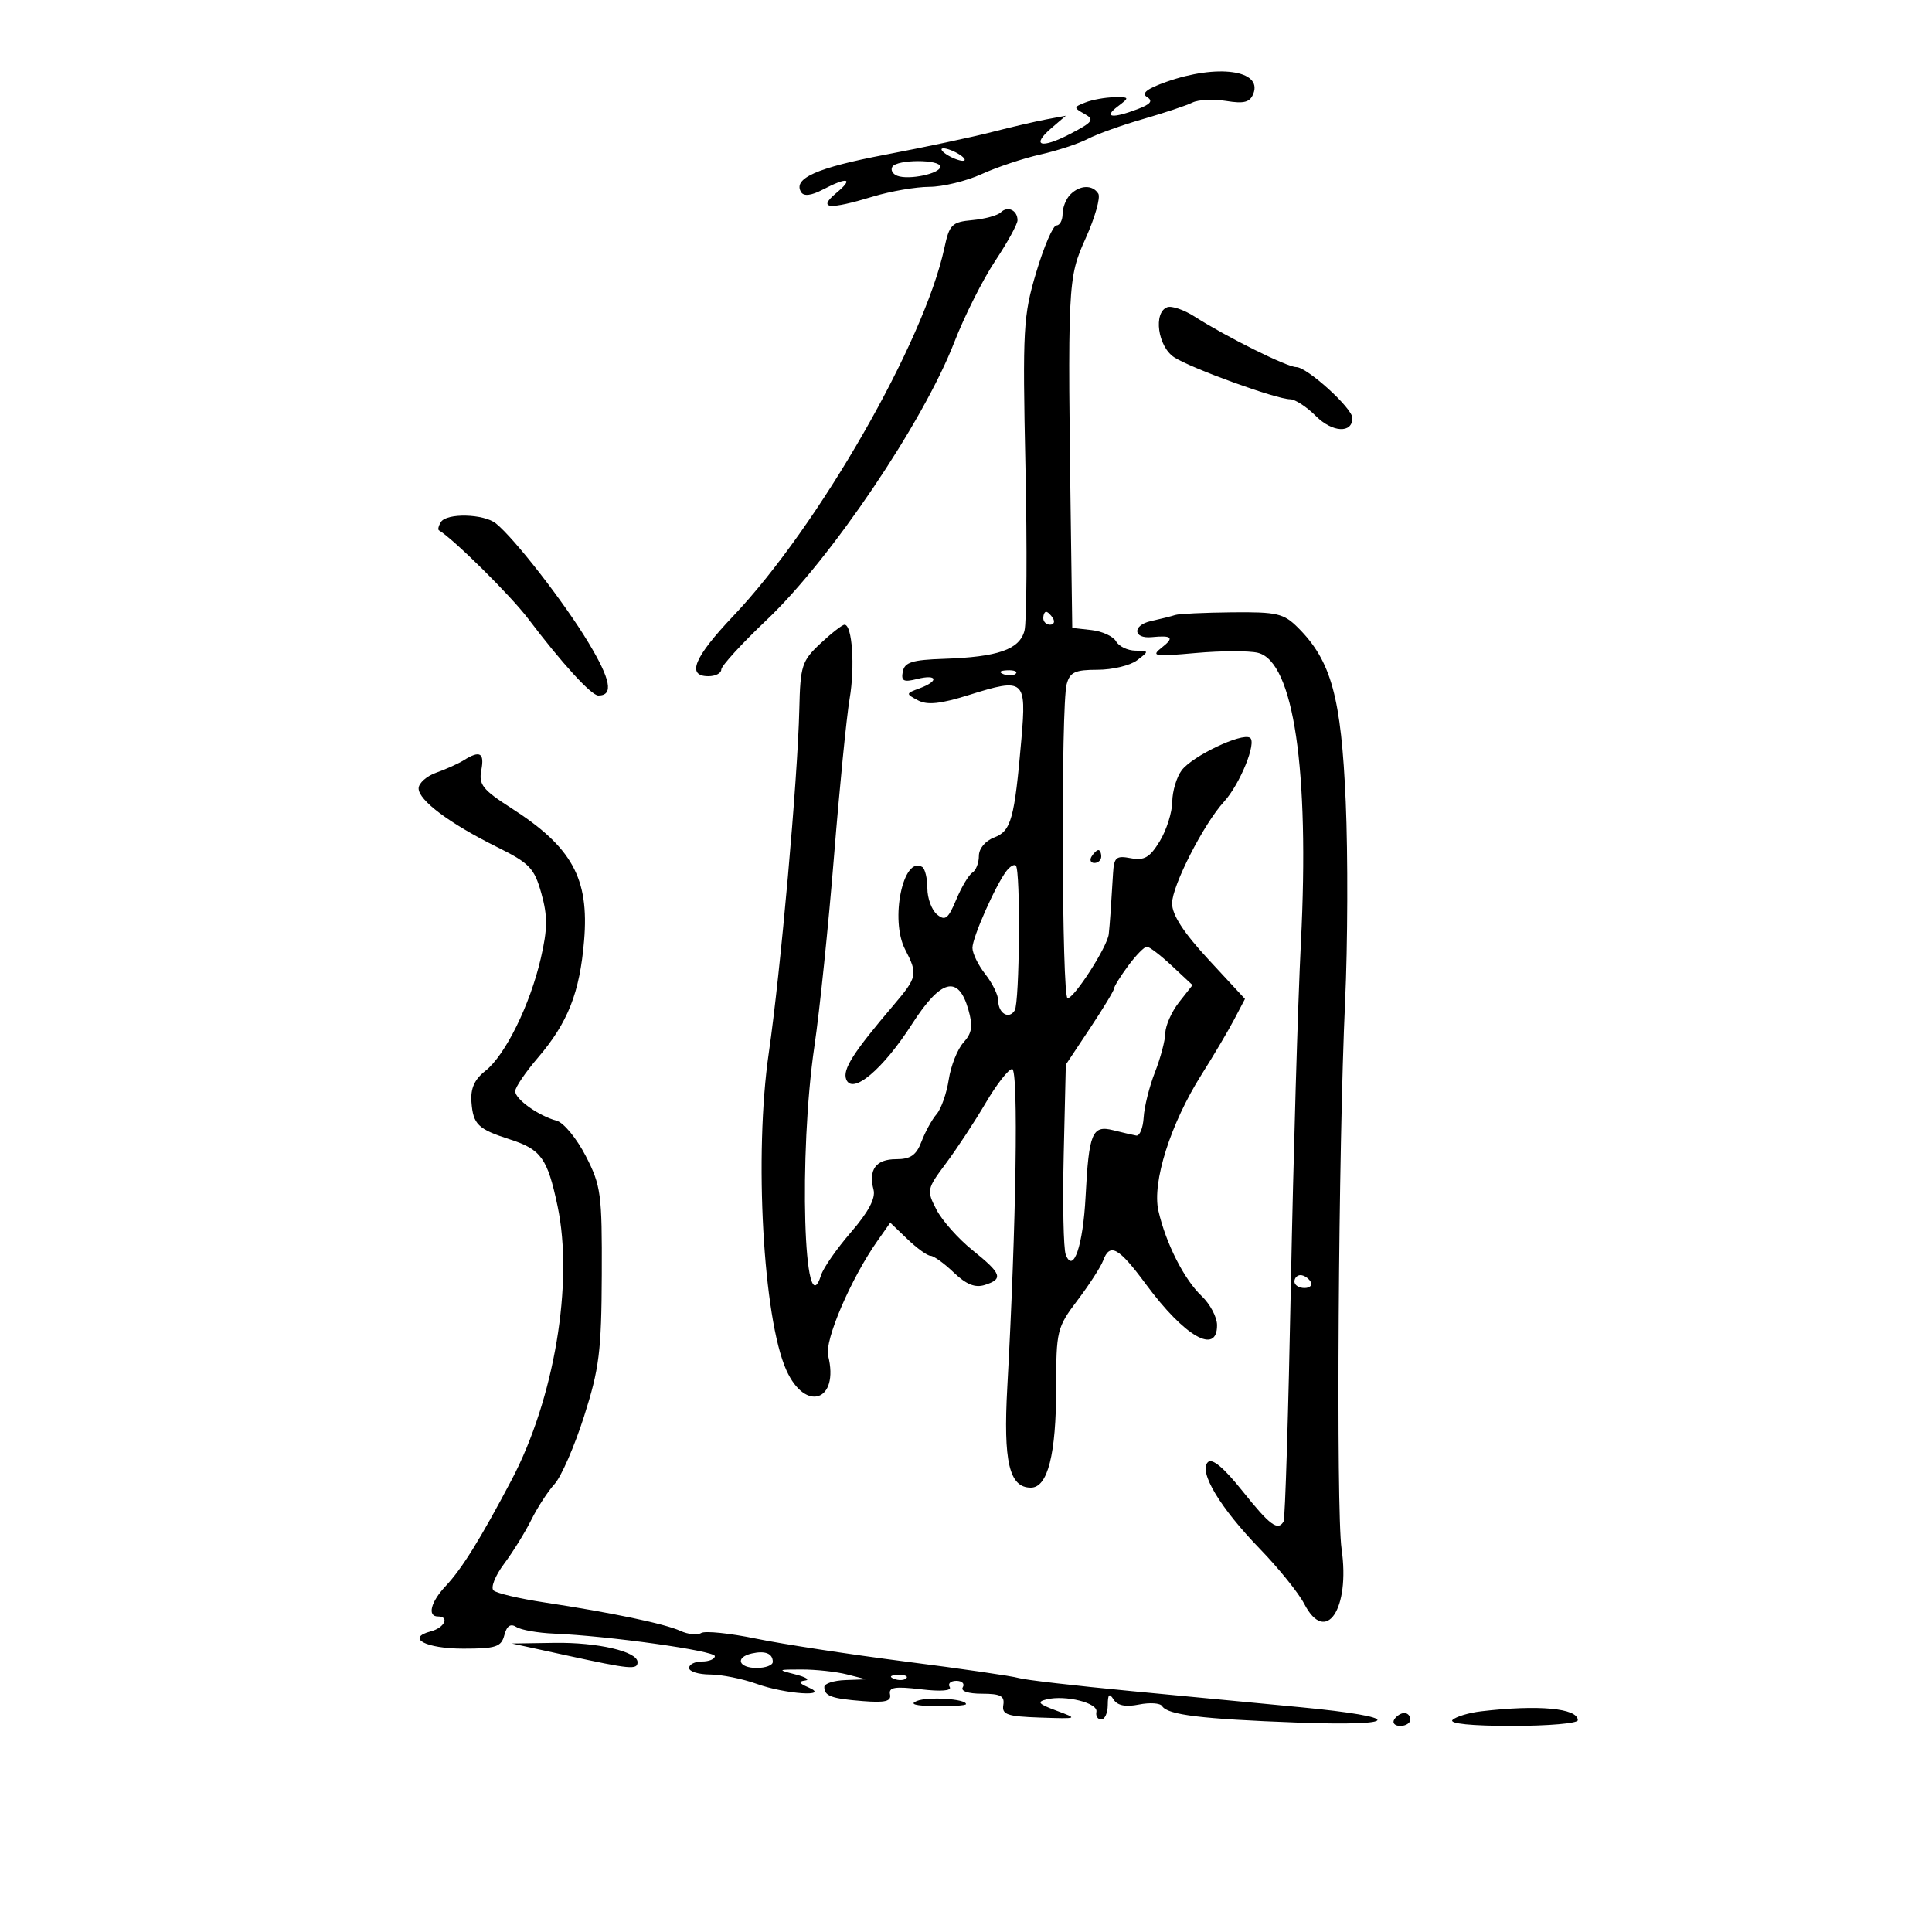 <svg xmlns="http://www.w3.org/2000/svg" width="300" height="300" viewBox="0 0 300 300" version="1.1">
	<path d="M 181.137 12.700 C 178.106 13.771, 177.180 14.493, 178.103 15.064 C 179.075 15.665, 178.686 16.169, 176.651 16.943 C 172.708 18.442, 171.284 18.252, 173.559 16.532 C 175.431 15.116, 175.412 15.065, 173 15.102 C 171.625 15.123, 169.620 15.485, 168.544 15.906 C 166.684 16.633, 166.677 16.720, 168.395 17.682 C 169.989 18.573, 169.729 18.939, 166.200 20.779 C 161.624 23.164, 160.026 22.659, 163.293 19.861 L 165.500 17.969 162.500 18.531 C 160.850 18.839, 157.025 19.729, 154 20.508 C 150.975 21.287, 143.550 22.864, 137.500 24.014 C 126.836 26.041, 123.083 27.708, 124.399 29.836 C 124.816 30.512, 125.970 30.375, 127.767 29.438 C 131.646 27.415, 132.627 27.662, 129.861 29.967 C 126.891 32.441, 128.672 32.610, 135.591 30.511 C 138.291 29.692, 142.212 29.017, 144.305 29.011 C 146.398 29.005, 150.053 28.115, 152.429 27.033 C 154.804 25.950, 158.904 24.582, 161.539 23.991 C 164.175 23.400, 167.494 22.308, 168.916 21.563 C 170.337 20.819, 174.200 19.431, 177.500 18.480 C 180.800 17.529, 184.247 16.379, 185.159 15.924 C 186.072 15.469, 188.426 15.357, 190.392 15.676 C 193.201 16.132, 194.106 15.886, 194.628 14.527 C 196.029 10.875, 188.996 9.922, 181.137 12.700 M 147 24 C 147.825 24.533, 148.950 24.969, 149.500 24.969 C 150.050 24.969, 149.825 24.533, 149 24 C 148.175 23.467, 147.050 23.031, 146.500 23.031 C 145.950 23.031, 146.175 23.467, 147 24 M 138.565 25.895 C 138.260 26.388, 138.600 27.016, 139.319 27.292 C 141.130 27.987, 146 26.960, 146 25.883 C 146 24.724, 139.282 24.735, 138.565 25.895 M 166.200 30.200 C 165.540 30.860, 165 32.210, 165 33.200 C 165 34.190, 164.569 35, 164.042 35 C 163.516 35, 162.108 38.263, 160.915 42.250 C 158.887 49.028, 158.777 50.999, 159.231 72.500 C 159.499 85.150, 159.430 96.596, 159.079 97.936 C 158.313 100.856, 154.954 102.023, 146.516 102.302 C 141.655 102.463, 140.466 102.836, 140.185 104.289 C 139.900 105.759, 140.300 105.963, 142.419 105.431 C 145.572 104.640, 145.853 105.749, 142.787 106.883 C 140.632 107.680, 140.626 107.729, 142.537 108.745 C 143.997 109.520, 146.037 109.305, 150.500 107.904 C 159.057 105.218, 159.405 105.512, 158.603 114.771 C 157.527 127.195, 157.015 129.044, 154.375 130.047 C 152.987 130.575, 152 131.767, 152 132.916 C 152 133.997, 151.543 135.164, 150.985 135.509 C 150.427 135.854, 149.301 137.736, 148.485 139.691 C 147.235 142.682, 146.762 143.048, 145.500 142 C 144.675 141.315, 144 139.487, 144 137.937 C 144 136.386, 143.641 134.896, 143.202 134.625 C 140.245 132.797, 138.162 142.831, 140.545 147.424 C 142.543 151.275, 142.448 151.731, 138.750 156.076 C 132.483 163.438, 130.810 166.062, 131.399 167.597 C 132.346 170.064, 137.088 166.079, 141.628 159 C 146.101 152.023, 148.813 151.328, 150.364 156.759 C 151.100 159.339, 150.942 160.406, 149.604 161.885 C 148.675 162.912, 147.648 165.495, 147.322 167.626 C 146.996 169.757, 146.147 172.176, 145.434 173.002 C 144.722 173.828, 143.669 175.740, 143.094 177.252 C 142.284 179.383, 141.394 180, 139.132 180 C 136.009 180, 134.825 181.615, 135.646 184.753 C 135.988 186.061, 134.842 188.217, 132.153 191.323 C 129.952 193.866, 127.860 196.865, 127.504 197.988 C 124.800 206.506, 124.001 179.116, 126.466 162.426 C 127.273 156.967, 128.639 143.725, 129.503 133 C 130.367 122.275, 131.459 111.250, 131.929 108.500 C 132.783 103.498, 132.335 96.996, 131.137 97.005 C 130.786 97.007, 129.102 98.320, 127.393 99.922 C 124.506 102.628, 124.273 103.356, 124.115 110.167 C 123.863 121.024, 121.207 150.917, 119.376 163.500 C 117.084 179.254, 118.493 204.726, 122.100 212.750 C 125.075 219.369, 130.360 217.556, 128.595 210.521 C 128.001 208.157, 132.133 198.530, 136.253 192.678 L 138.239 189.855 140.924 192.428 C 142.401 193.842, 144.010 195, 144.500 195 C 144.990 195, 146.610 196.169, 148.101 197.597 C 150.034 199.449, 151.413 200.004, 152.906 199.530 C 155.845 198.597, 155.559 197.784, 151.002 194.122 C 148.803 192.355, 146.288 189.524, 145.413 187.831 C 143.865 184.839, 143.907 184.639, 146.901 180.627 C 148.595 178.357, 151.369 174.137, 153.064 171.250 C 154.760 168.363, 156.605 166, 157.165 166 C 158.169 166, 157.798 190.322, 156.412 215.388 C 155.771 226.991, 156.710 231, 160.071 231 C 162.692 231, 164 225.837, 164 215.495 C 164 206.615, 164.118 206.131, 167.321 201.894 C 169.148 199.477, 170.934 196.712, 171.290 195.750 C 172.336 192.922, 173.696 193.674, 177.947 199.428 C 183.958 207.565, 189.019 210.464, 188.983 205.750 C 188.973 204.512, 187.901 202.491, 186.601 201.259 C 183.876 198.676, 181.041 193.091, 179.879 188.015 C 178.867 183.598, 181.753 174.487, 186.585 166.845 C 188.444 163.905, 190.719 160.062, 191.641 158.305 L 193.318 155.111 187.659 148.998 C 183.785 144.814, 182 142.062, 182 140.274 C 182 137.543, 186.900 127.952, 190.065 124.486 C 192.548 121.768, 195.196 115.239, 194.092 114.557 C 192.797 113.757, 185.177 117.387, 183.498 119.605 C 182.709 120.647, 182.048 122.850, 182.028 124.500 C 182.009 126.150, 181.134 128.908, 180.085 130.628 C 178.544 133.155, 177.680 133.661, 175.589 133.262 C 173.317 132.827, 172.980 133.117, 172.832 135.633 C 172.544 140.568, 172.341 143.445, 172.168 145.050 C 171.957 147.002, 166.819 155, 165.777 155 C 164.872 155, 164.735 109.589, 165.630 106.250 C 166.134 104.370, 166.923 104, 170.426 104 C 172.731 104, 175.491 103.339, 176.559 102.532 C 178.456 101.097, 178.450 101.063, 176.300 101.032 C 175.090 101.014, 173.740 100.364, 173.300 99.587 C 172.860 98.809, 171.150 98.022, 169.500 97.837 L 166.500 97.500 166.319 84.500 C 165.753 43.735, 165.776 43.248, 168.595 36.968 C 170.032 33.765, 170.910 30.663, 170.545 30.073 C 169.668 28.653, 167.689 28.711, 166.200 30.200 M 155.410 32.969 C 154.910 33.457, 152.925 34.002, 151 34.179 C 147.809 34.472, 147.424 34.853, 146.642 38.500 C 143.506 53.119, 127.119 81.686, 113.851 95.663 C 107.762 102.078, 106.556 105, 110 105 C 111.100 105, 112 104.538, 112 103.973 C 112 103.408, 115.190 99.920, 119.090 96.223 C 128.996 86.829, 143.377 65.533, 148.180 53.146 C 149.748 49.102, 152.599 43.430, 154.515 40.543 C 156.432 37.655, 158 34.804, 158 34.206 C 158 32.650, 156.480 31.924, 155.410 32.969 M 181.250 47.703 C 179.050 48.519, 179.780 53.810, 182.323 55.476 C 184.941 57.192, 198.224 62, 200.345 62 C 201.105 62, 202.904 63.177, 204.342 64.615 C 206.893 67.165, 210 67.331, 210 64.916 C 210 63.385, 202.964 57, 201.276 57 C 199.850 57, 190.451 52.329, 185.500 49.159 C 183.850 48.103, 181.938 47.448, 181.250 47.703 M 68.459 81.067 C 68.096 81.653, 67.957 82.226, 68.150 82.341 C 70.418 83.685, 79.286 92.464, 82 96.051 C 87.262 103.006, 91.822 108, 92.910 108 C 95.310 108, 94.846 105.542, 91.354 99.748 C 87.610 93.536, 79.900 83.609, 77.012 81.282 C 75.136 79.770, 69.350 79.625, 68.459 81.067 M 162 96 C 162 96.550, 162.477 97, 163.059 97 C 163.641 97, 163.840 96.550, 163.500 96 C 163.160 95.450, 162.684 95, 162.441 95 C 162.198 95, 162 95.450, 162 96 M 182.500 95.491 C 181.950 95.675, 180.244 96.103, 178.709 96.442 C 175.809 97.083, 175.920 99.219, 178.839 98.933 C 181.991 98.623, 182.376 99.005, 180.441 100.519 C 178.672 101.904, 179.138 101.982, 185.690 101.396 C 189.645 101.043, 193.990 101.032, 195.345 101.372 C 200.873 102.759, 203.355 119.530, 202.004 146.368 C 201.530 155.790, 200.829 179.700, 200.447 199.500 C 200.065 219.300, 199.556 235.838, 199.317 236.250 C 198.429 237.781, 197.192 236.866, 192.928 231.522 C 190.025 227.885, 188.222 226.378, 187.560 227.040 C 186.084 228.516, 189.437 234.107, 195.636 240.508 C 198.554 243.520, 201.655 247.366, 202.528 249.055 C 205.866 255.509, 209.675 249.881, 208.319 240.500 C 207.455 234.528, 207.820 178.093, 208.868 155.500 C 209.276 146.700, 209.319 132.750, 208.965 124.500 C 208.267 108.279, 206.723 102.632, 201.574 97.483 C 199.337 95.246, 198.318 95.008, 191.295 95.079 C 187.008 95.122, 183.050 95.308, 182.500 95.491 M 155.813 104.683 C 156.534 104.972, 157.397 104.936, 157.729 104.604 C 158.061 104.272, 157.471 104.036, 156.417 104.079 C 155.252 104.127, 155.015 104.364, 155.813 104.683 M 72 118.059 C 71.175 118.577, 69.263 119.440, 67.750 119.976 C 66.237 120.512, 65 121.614, 65 122.424 C 65 124.274, 69.815 127.874, 77.167 131.522 C 82.236 134.037, 82.963 134.796, 84.063 138.724 C 85.049 142.248, 85.032 144.238, 83.976 148.807 C 82.306 156.038, 78.457 163.852, 75.373 166.279 C 73.667 167.621, 73.046 169.015, 73.207 171.138 C 73.472 174.608, 74.210 175.324, 79.170 176.921 C 84.029 178.485, 85.003 179.845, 86.572 187.252 C 89.099 199.184, 86.068 217.243, 79.427 229.824 C 74.551 239.061, 71.741 243.582, 69.184 246.304 C 66.883 248.753, 66.317 251, 68 251 C 69.855 251, 69.018 252.762, 66.899 253.316 C 62.976 254.342, 66.092 256, 71.942 256 C 77.019 256, 77.837 255.730, 78.316 253.899 C 78.694 252.455, 79.277 252.061, 80.183 252.639 C 80.907 253.101, 83.525 253.563, 86 253.666 C 94.488 254.017, 111 256.328, 111 257.164 C 111 257.624, 110.100 258, 109 258 C 107.900 258, 107 258.450, 107 259 C 107 259.550, 108.463 260.007, 110.250 260.015 C 112.037 260.023, 115.300 260.679, 117.500 261.471 C 121.960 263.078, 129.108 263.551, 125.500 262 C 124.072 261.386, 123.929 261.087, 125 260.952 C 125.825 260.848, 125.150 260.420, 123.500 260 C 120.655 259.276, 120.707 259.237, 124.500 259.237 C 126.700 259.237, 129.850 259.580, 131.500 260 L 134.500 260.763 131.250 260.882 C 129.463 260.947, 128 261.423, 128 261.941 C 128 263.363, 129.076 263.758, 134 264.146 C 137.452 264.418, 138.431 264.175, 138.202 263.105 C 137.964 261.996, 138.944 261.833, 142.984 262.312 C 146.116 262.683, 147.838 262.546, 147.473 261.957 C 147.148 261.431, 147.610 261, 148.500 261 C 149.390 261, 149.840 261.450, 149.500 262 C 149.132 262.596, 150.338 263, 152.485 263 C 155.361 263, 156.028 263.353, 155.794 264.750 C 155.544 266.237, 156.402 266.531, 161.500 266.704 C 167.430 266.906, 167.460 266.893, 164.035 265.627 C 161.225 264.587, 160.942 264.256, 162.535 263.873 C 165.466 263.168, 170.536 264.438, 170.250 265.806 C 170.112 266.463, 170.450 267, 171 267 C 171.550 267, 172.007 265.988, 172.015 264.750 C 172.027 263.059, 172.250 262.847, 172.914 263.895 C 173.514 264.842, 174.782 265.094, 176.860 264.678 C 178.544 264.341, 180.160 264.450, 180.450 264.919 C 181.298 266.291, 186.568 266.932, 201.500 267.482 C 217.823 268.084, 218.076 266.637, 201.918 265.093 C 196.188 264.545, 184.377 263.420, 175.672 262.591 C 166.966 261.763, 159.091 260.850, 158.172 260.562 C 157.252 260.275, 149.391 259.130, 140.701 258.019 C 132.012 256.907, 121.540 255.303, 117.429 254.454 C 113.318 253.604, 109.472 253.208, 108.882 253.573 C 108.292 253.938, 106.840 253.790, 105.655 253.245 C 103.242 252.135, 94.999 250.411, 84.500 248.819 C 80.650 248.235, 77.111 247.400, 76.635 246.963 C 76.159 246.526, 76.893 244.669, 78.267 242.835 C 79.640 241.001, 81.545 237.925, 82.499 236 C 83.453 234.075, 85.079 231.573, 86.113 230.440 C 87.146 229.307, 89.206 224.582, 90.690 219.940 C 93.052 212.549, 93.394 209.819, 93.444 197.972 C 93.496 185.388, 93.323 184.101, 90.959 179.508 C 89.561 176.792, 87.536 174.330, 86.459 174.035 C 83.607 173.256, 80 170.689, 80 169.439 C 80 168.846, 81.586 166.507, 83.525 164.241 C 88.184 158.799, 90.020 154.144, 90.698 146.065 C 91.509 136.391, 88.845 131.548, 79.371 125.470 C 74.944 122.630, 74.311 121.826, 74.738 119.590 C 75.255 116.884, 74.523 116.475, 72 118.059 M 169.500 133 C 169.160 133.550, 169.359 134, 169.941 134 C 170.523 134, 171 133.550, 171 133 C 171 132.450, 170.802 132, 170.559 132 C 170.316 132, 169.840 132.450, 169.500 133 M 156.300 135.226 C 154.610 137.411, 151 145.555, 151 147.181 C 151 148.033, 151.900 149.874, 153 151.273 C 154.100 152.671, 155 154.505, 155 155.349 C 155 157.348, 156.665 158.352, 157.565 156.895 C 158.327 155.662, 158.486 135.153, 157.740 134.406 C 157.490 134.156, 156.842 134.525, 156.300 135.226 M 175.188 149.960 C 173.985 151.587, 173 153.169, 173 153.475 C 173 153.781, 171.313 156.570, 169.250 159.674 L 165.500 165.317 165.173 179.237 C 164.993 186.893, 165.136 193.909, 165.490 194.828 C 166.660 197.863, 168.175 193.419, 168.569 185.801 C 169.079 175.921, 169.591 174.681, 172.826 175.492 C 174.276 175.856, 175.901 176.232, 176.436 176.327 C 176.971 176.422, 177.489 175.150, 177.588 173.500 C 177.686 171.850, 178.474 168.700, 179.339 166.500 C 180.204 164.300, 180.932 161.548, 180.956 160.385 C 180.980 159.222, 181.939 157.076, 183.087 155.617 L 185.173 152.964 181.981 149.982 C 180.225 148.342, 178.471 147, 178.082 147 C 177.694 147, 176.391 148.332, 175.188 149.960 M 201 199 C 201 199.550, 201.702 200, 202.559 200 C 203.416 200, 203.840 199.550, 203.500 199 C 203.160 198.450, 202.459 198, 201.941 198 C 201.423 198, 201 198.450, 201 199 M 88 257.056 C 97.879 259.209, 99 259.315, 99 258.098 C 99 256.444, 92.778 254.999, 86.101 255.102 L 79.500 255.204 88 257.056 M 116.750 256.749 C 114.104 257.350, 114.654 259, 117.500 259 C 118.875 259, 120 258.577, 120 258.059 C 120 256.756, 118.818 256.280, 116.750 256.749 M 138.813 260.683 C 139.534 260.972, 140.397 260.936, 140.729 260.604 C 141.061 260.272, 140.471 260.036, 139.417 260.079 C 138.252 260.127, 138.015 260.364, 138.813 260.683 M 142.378 264.122 C 141.141 264.608, 142.121 264.883, 145.250 264.930 C 147.863 264.968, 150 264.826, 150 264.613 C 150 263.796, 144.165 263.420, 142.378 264.122 M 230 265.731 C 228.075 265.958, 226.072 266.561, 225.550 267.071 C 224.964 267.644, 228.507 268, 234.800 268 C 240.410 268, 245 267.602, 245 267.117 C 245 265.249, 238.899 264.686, 230 265.731 M 216.500 267 C 216.160 267.550, 216.584 268, 217.441 268 C 218.298 268, 219 267.550, 219 267 C 219 266.450, 218.577 266, 218.059 266 C 217.541 266, 216.840 266.450, 216.500 267" stroke="none" fill="black" fill-rule="evenodd"/>
</svg>